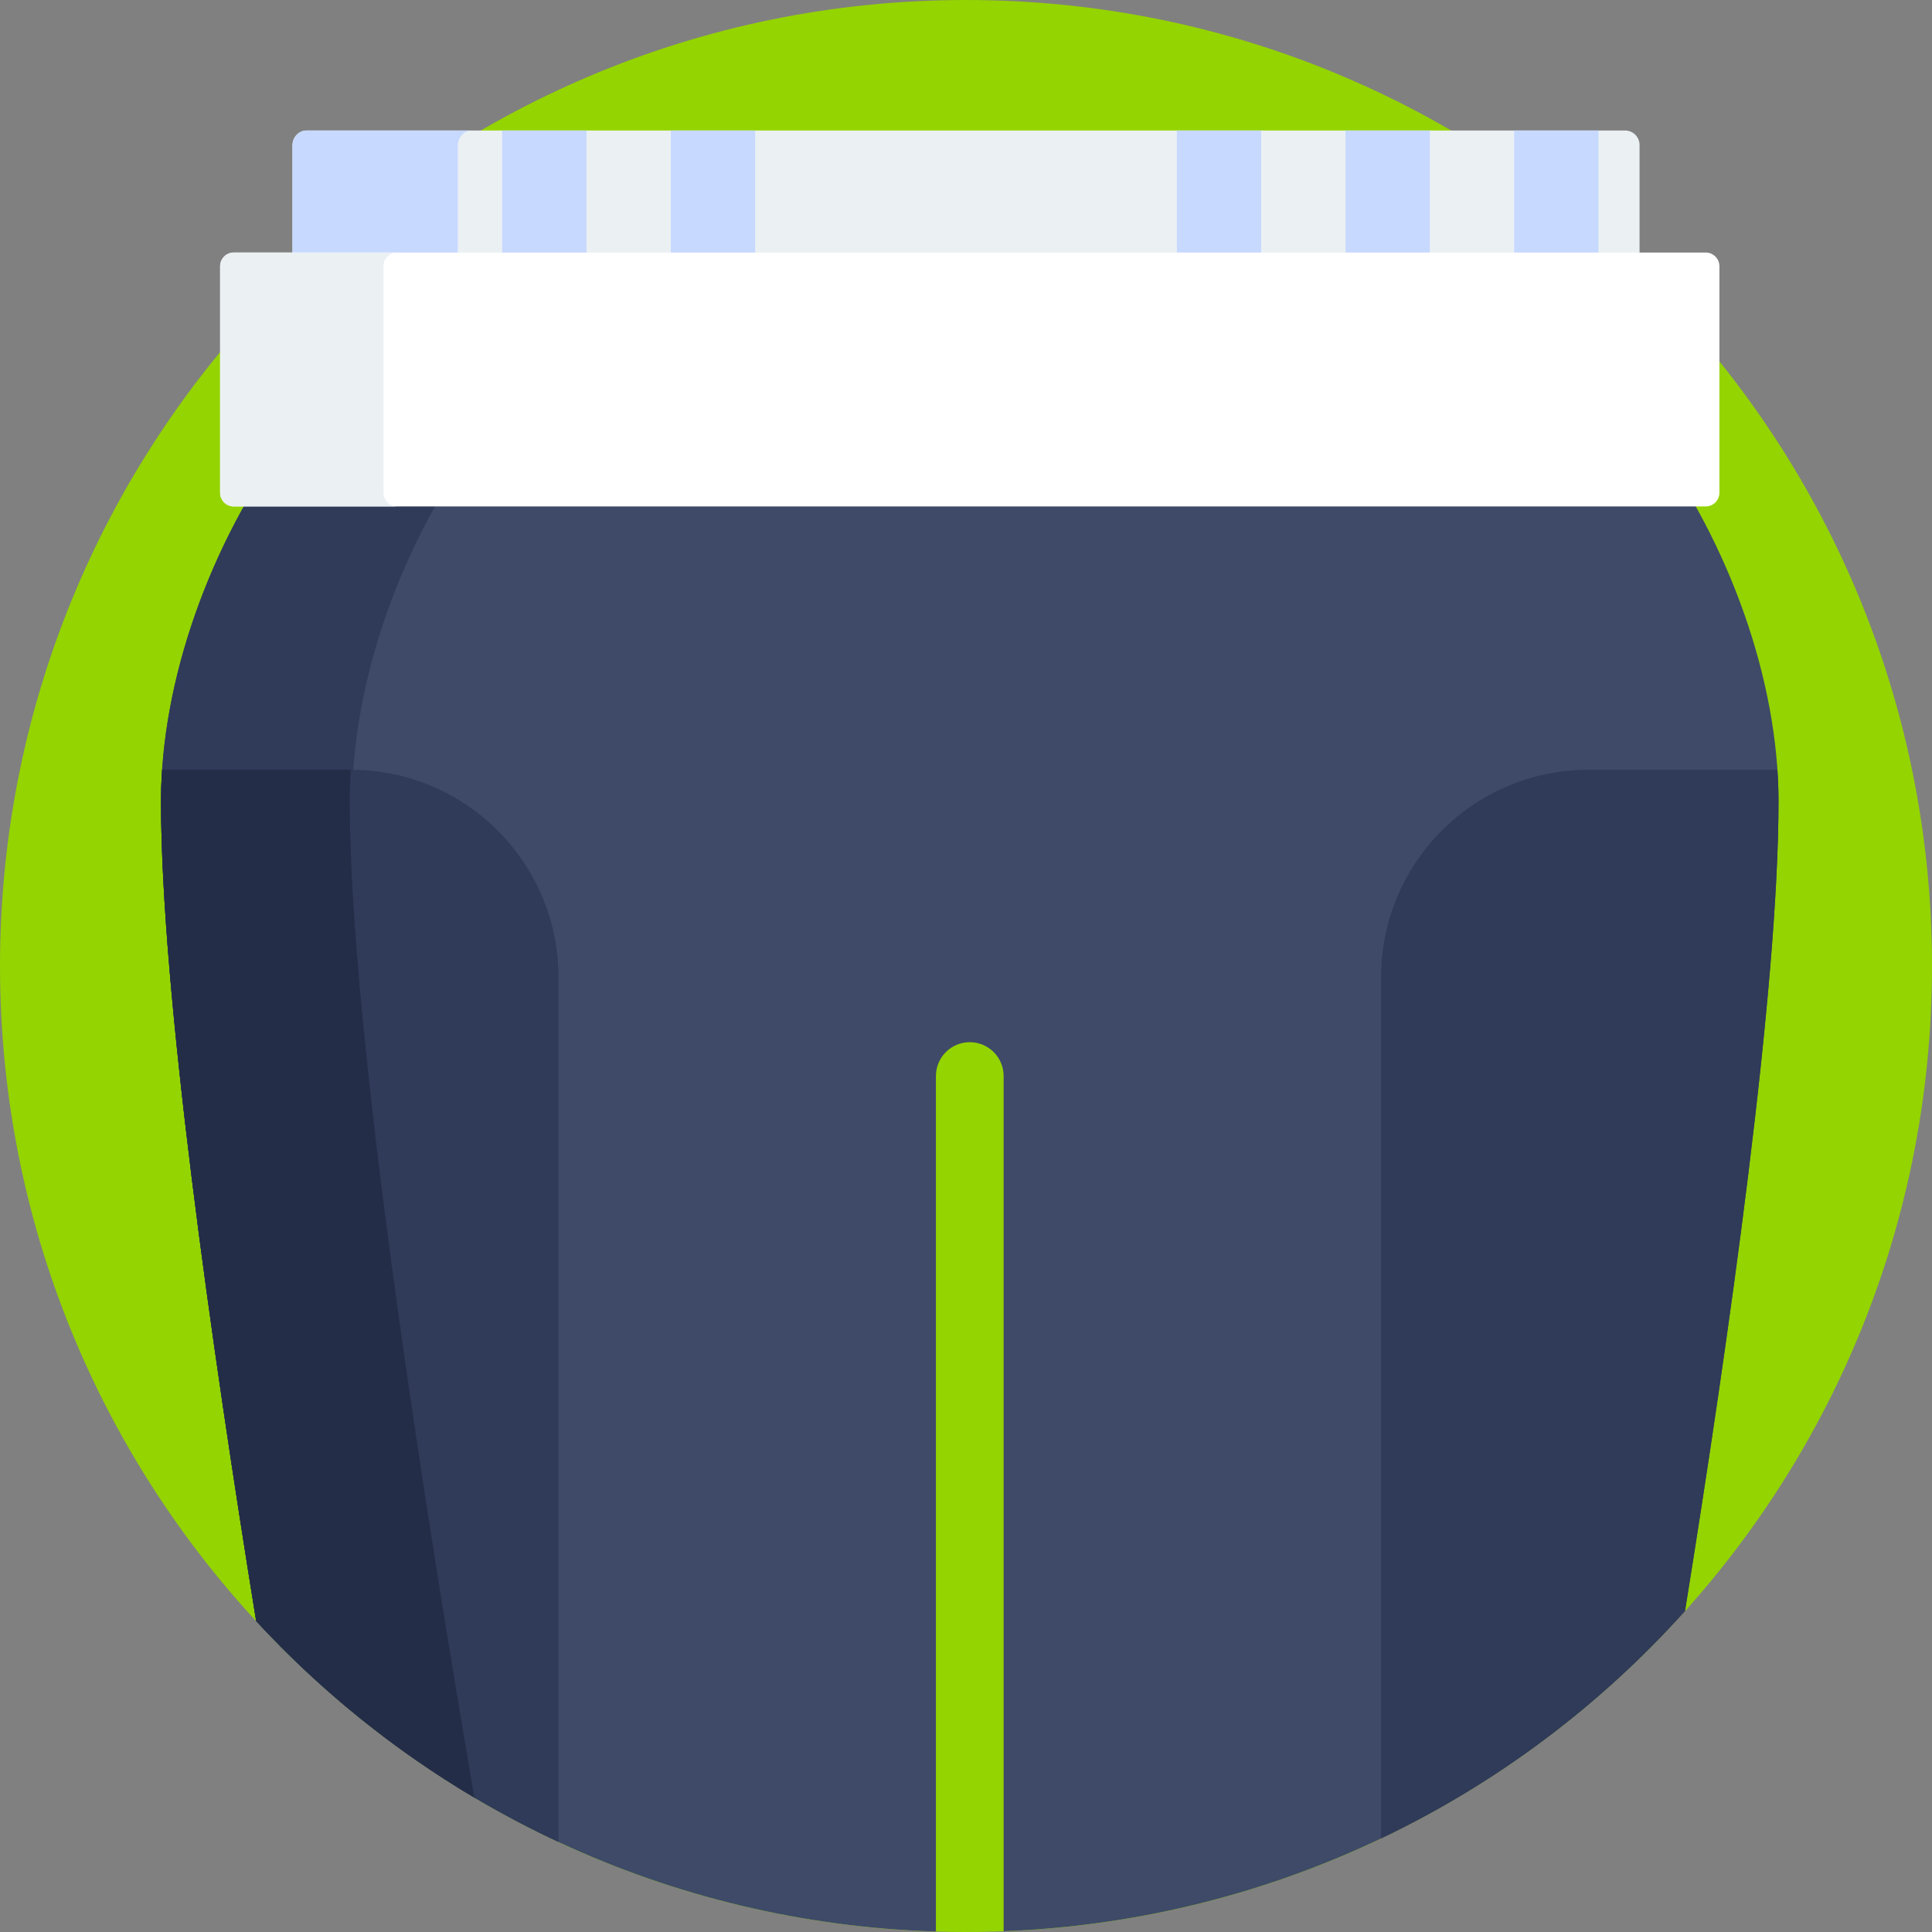 <svg height="512pt" viewBox="0 0 512 512" width="512pt" xmlns="http://www.w3.org/2000/svg"><rect x="0" y="0" width="512" height="512" fill="#808080" stroke="none"/><path d="m512 256c0 141.387-114.613 256-256 256s-256-114.613-256-256 114.613-256 256-256 256 114.613 256 256zm0 0" fill="#94d400"/><path d="m355.93 66.926h-197.859c-63.73 0-115.395 81.664-115.395 145.395 0 50.422 13.391 144.258 25.215 217.297 45.094 48.832 108.953 80.07 180.137 82.246v-226.703c0-4.957 4.02-8.973 8.973-8.973s8.973 4.016 8.973 8.973v226.629c71.664-2.746 135.77-34.941 180.566-84.84 11.719-72.641 24.785-164.82 24.785-214.629 0-63.73-51.664-145.395-115.395-145.395zm0 0" fill="#3e4a68"/><path d="m42.676 212.32c0 50.422 13.391 144.258 25.215 217.297 17.043 18.457 36.766 34.395 58.555 47.207-12.676-73.742-33.098-202.234-33.098-264.504 0-63.73 51.664-145.395 115.398-145.395h-50.676c-63.73 0-115.395 81.664-115.395 145.395zm0 0" fill="#303a59"/><path d="m430.641 109.578h-349.281c-2.133 0-3.859-1.727-3.859-3.859v-67.281c0-2.133 1.727-3.859 3.859-3.859h349.281c2.133 0 3.859 1.727 3.859 3.859v67.281c0 2.133-1.727 3.859-3.859 3.859zm0 0" fill="#ebf0f3"/><g fill="#c7d9ff"><path d="m133.078 34.578h22.352v75h-22.352zm0 0"/><path d="m177.777 34.578h22.352v75h-22.352zm0 0"/><path d="m311.871 34.578h22.352v75h-22.352zm0 0"/><path d="m356.57 34.578h22.352v75h-22.352zm0 0"/><path d="m401.27 34.578h22.348v75h-22.348zm0 0"/><path d="m121.32 105.457v-66.754c0-2.277 1.621-4.125 3.613-4.125h-43.82c-1.996 0-3.613 1.848-3.613 4.125v66.754c0 2.277 1.617 4.121 3.613 4.121h43.82c-1.996 0-3.613-1.844-3.613-4.121zm0 0"/></g><path d="m452.035 134.211h-390.07c-2.004 0-3.633-1.629-3.633-3.637v-60.016c0-2.008 1.629-3.633 3.633-3.633h390.066c2.008 0 3.633 1.625 3.633 3.633v60.016c.004 2.008-1.625 3.637-3.629 3.637zm0 0" fill="#fff"/><path d="m101.617 130.512v-59.887c0-2.043 1.598-3.699 3.566-3.699h-43.281c-1.973 0-3.57 1.656-3.57 3.699v59.887c0 2.043 1.598 3.699 3.57 3.699h43.281c-1.969 0-3.566-1.656-3.566-3.699zm0 0" fill="#ebf0f3"/><path d="m471.035 204h-50.035c-30.375 0-55 24.625-55 55v228.215c30.723-14.641 58.062-35.227 80.543-60.266 11.715-72.641 24.781-164.82 24.781-214.629 0-2.742-.102-5.52-.289-8.32zm0 0" fill="#303a59"/><path d="m93 204h-50.035c-.188 2.801-.289 5.578-.289 8.32 0 50.422 13.391 144.258 25.215 217.297 22.504 24.367 49.68 44.352 80.109 58.531v-229.148c0-30.375-24.625-55-55-55zm0 0" fill="#303a59"/><path d="m42.965 204c-.188 2.801-.289 5.578-.289 8.32 0 50.422 13.391 144.258 25.215 217.297 16.848 18.242 36.312 34.027 57.805 46.762-12.68-73.812-33.02-201.914-33.02-264.059 0-2.742.102-5.52.289-8.32zm0 0" fill="#232d47"/></svg>